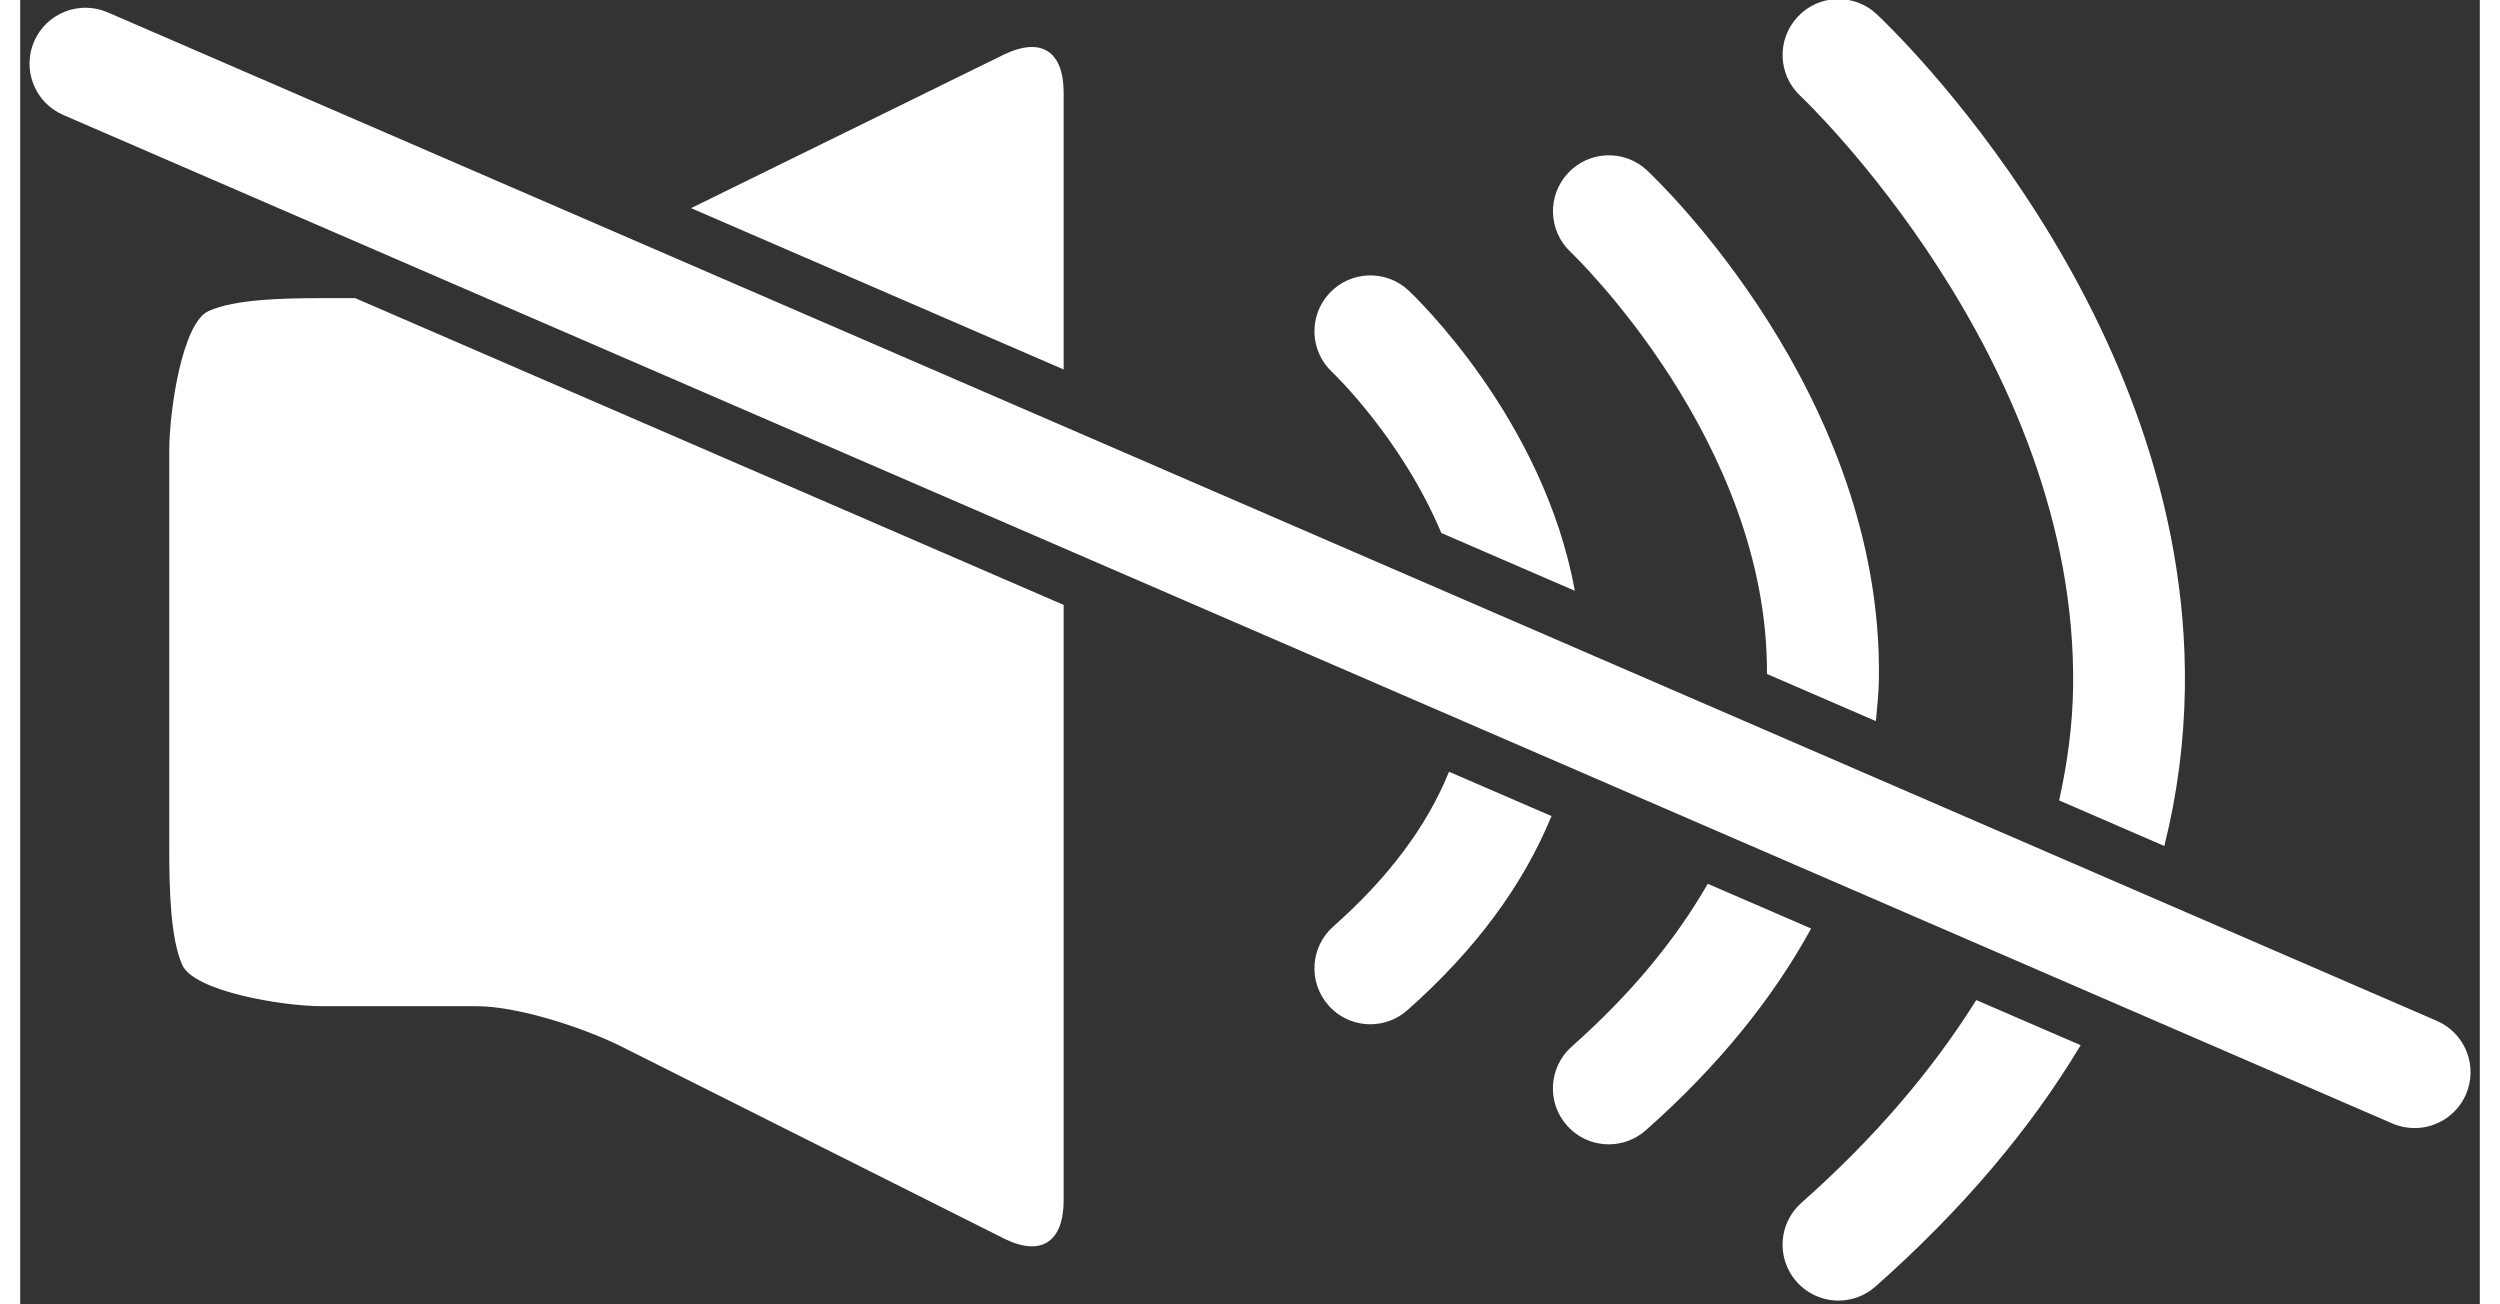 <?xml version="1.0" encoding="UTF-8"?>
<svg width="23px" height="12px" viewBox="0 0 66 35" version="1.1" xmlns="http://www.w3.org/2000/svg" xmlns:xlink="http://www.w3.org/1999/xlink">
    <rect x="0" y="0" width="66" height="35" fill="#333333" stroke="none"/>
    <!-- Generator: Sketch 42 (36781) - http://www.bohemiancoding.com/sketch -->
    <title>noun_414697_cc</title>
    <desc>Created with Sketch.</desc>
    <defs></defs>
    <g id="Page-1" stroke="none" stroke-width="1" fill="none" fill-rule="evenodd">
        <g id="noun_414697_cc" transform="translate(0, -1)" fill-rule="nonzero" fill="#FFFFFF">
            <g id="Group">
                <path d="M64.249,31.27 C64.051,31.27 63.849,31.231 63.654,31.147 L1.154,4.084 C0.394,3.755 0.045,2.872 0.374,2.111 C0.704,1.352 1.586,1.003 2.347,1.331 L64.847,28.393 C65.608,28.723 65.957,29.606 65.628,30.366 C65.382,30.932 64.829,31.27 64.249,31.27 Z M35.205,10.986 C34.6,10.42 34.568,9.471 35.133,8.866 C35.7,8.26 36.651,8.229 37.254,8.794 C37.421,8.952 40.875,12.233 41.717,16.853 L38.134,15.302 C37.059,12.75 35.232,11.01 35.205,10.986 Z M41.602,7.761 C40.999,7.194 40.969,6.246 41.535,5.642 C42.101,5.038 43.048,5.006 43.653,5.571 C43.911,5.813 49.979,11.572 49.876,19.204 C49.871,19.59 49.83,19.971 49.794,20.35 L46.872,19.085 C46.91,12.833 41.654,7.811 41.602,7.761 Z M47.766,3.571 C47.162,3.005 47.13,2.056 47.696,1.451 C48.259,0.845 49.211,0.814 49.815,1.379 C50.159,1.7 58.223,9.353 58.086,19.47 C58.065,20.908 57.881,22.318 57.534,23.701 L54.712,22.478 C54.933,21.474 55.073,20.46 55.087,19.43 C55.204,10.624 47.84,3.64 47.766,3.571 Z M18.002,6.585 L26.418,2.454 C27.414,1.985 28,2.389 28,3.489 L28,10.914 L18.002,6.585 Z M28,17.232 L28,20.135 L28,33.205 C28,34.305 27.418,34.726 26.428,34.249 L16.049,29.04 C15.058,28.562 13.348,28 12.248,28 L8.11,28 C7.01,28 4.664,27.596 4.35,26.895 C4.035,26.191 4,24.887 4,23.787 L4,13.102 C4,12.002 4.353,9.66 5.055,9.346 C5.757,9.032 7.009,9 8.109,9 L8.989,9 L28,17.232 Z M48.057,25.915 C47.018,27.812 45.548,29.623 43.621,31.329 C43.336,31.582 42.98,31.706 42.628,31.706 C42.213,31.706 41.801,31.535 41.504,31.2 C40.955,30.58 41.014,29.632 41.633,29.083 C43.209,27.687 44.416,26.227 45.283,24.715 L48.057,25.915 Z M55.289,29.046 C53.937,31.305 52.103,33.467 49.784,35.522 C49.499,35.774 49.144,35.899 48.791,35.899 C48.376,35.899 47.963,35.727 47.667,35.393 C47.118,34.772 47.176,33.825 47.796,33.276 C49.764,31.534 51.313,29.714 52.488,27.835 L55.289,29.046 Z M41.09,22.898 C40.332,24.748 39.048,26.492 37.223,28.107 C36.938,28.359 36.584,28.484 36.231,28.484 C35.815,28.484 35.402,28.312 35.106,27.978 C34.557,27.357 34.614,26.41 35.235,25.861 C36.721,24.546 37.756,23.156 38.34,21.708 L41.09,22.898 Z" id="Shape"></path>
            </g>
        </g>
    </g>
</svg>
